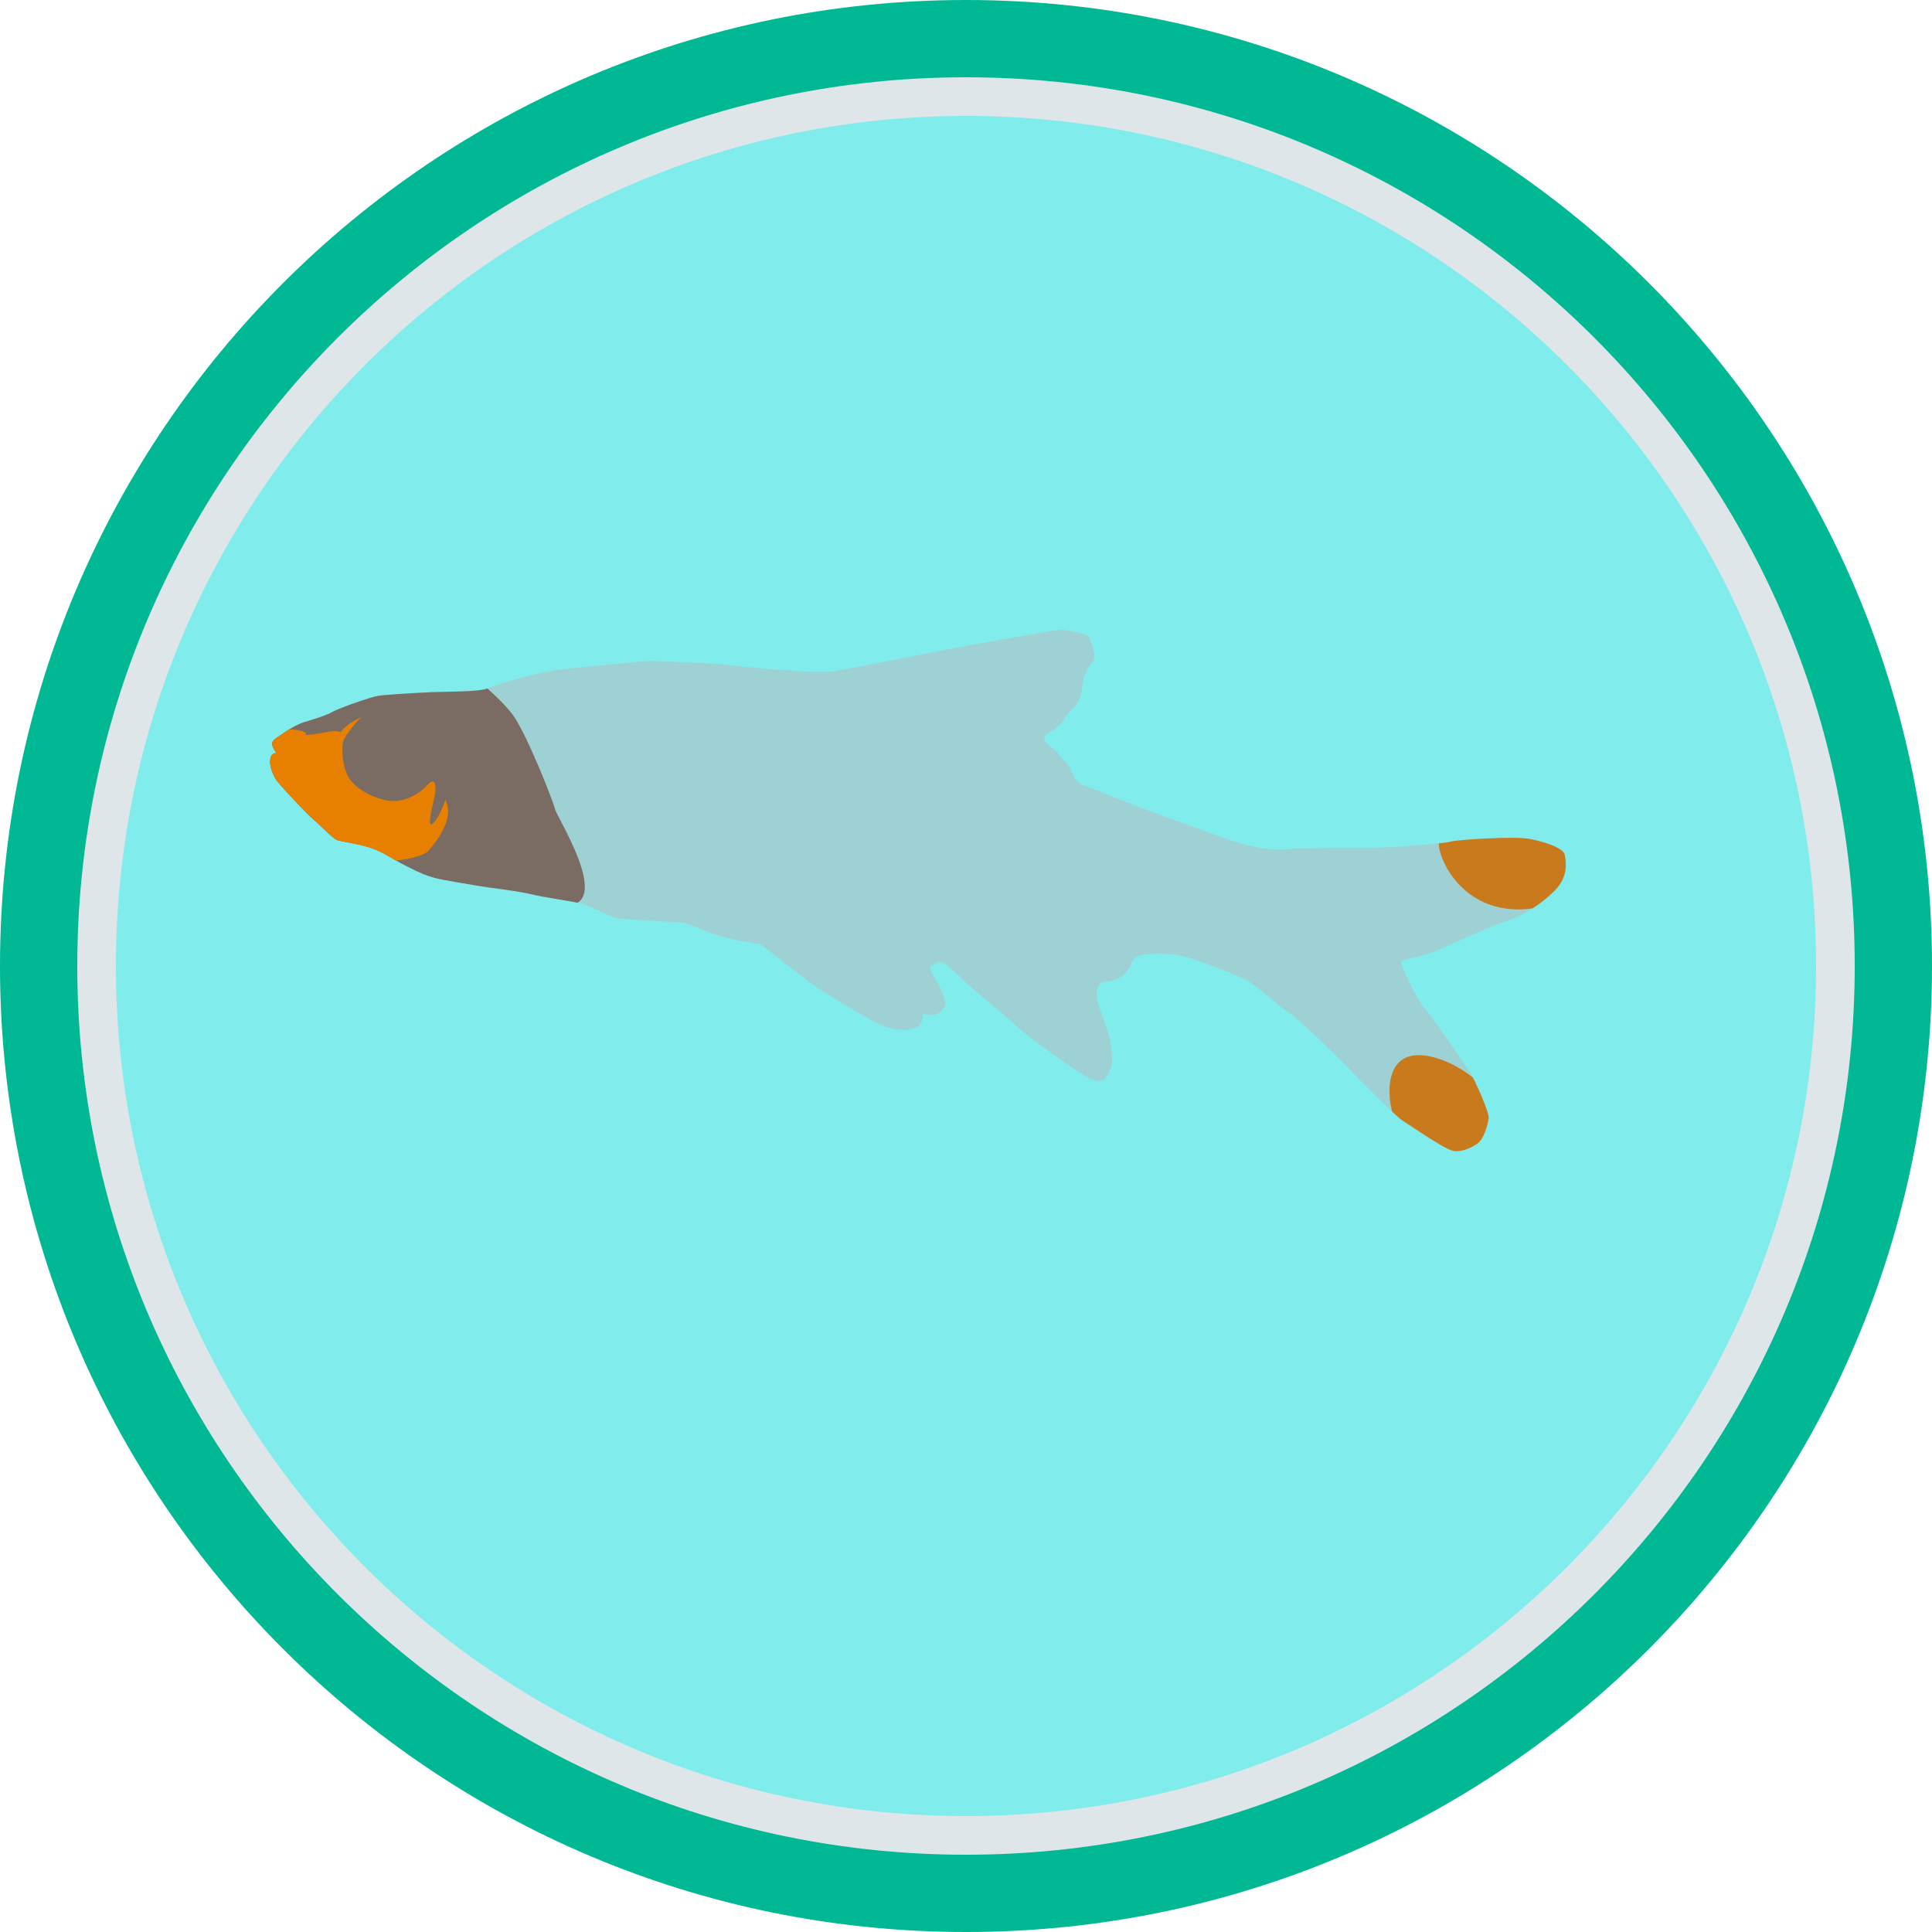 <?xml version="1.0" encoding="UTF-8" standalone="no"?><!DOCTYPE svg PUBLIC "-//W3C//DTD SVG 1.1//EN" "http://www.w3.org/Graphics/SVG/1.1/DTD/svg11.dtd"><svg width="100%" height="100%" viewBox="0 0 150 150" version="1.1" xmlns="http://www.w3.org/2000/svg" xmlns:xlink="http://www.w3.org/1999/xlink" xml:space="preserve" xmlns:serif="http://www.serif.com/" style="fill-rule:evenodd;clip-rule:evenodd;stroke-linejoin:round;stroke-miterlimit:2;"><path id="base" d="M150,75c0,-41.394 -33.606,-75 -75,-75c-41.394,0 -75,33.606 -75,75c0,41.394 33.606,75 75,75c41.394,0 75,-33.606 75,-75Z" style="fill:#00b894;"/><path id="outline" d="M144,75c0,-38.082 -30.918,-69 -69,-69c-38.082,0 -69,30.918 -69,69c0,38.082 30.918,69 69,69c38.082,0 69,-30.918 69,-69Z" style="fill:#dfe6e9;"/><path id="core" d="M141,75c0,-36.426 -29.574,-66 -66,-66c-36.426,0 -66,29.574 -66,66c0,36.426 29.574,66 66,66c36.426,0 66,-29.574 66,-66Z" style="fill:#81ecec;"/><clipPath id="_clip1"><path d="M141,75c0,-36.426 -29.574,-66 -66,-66c-36.426,0 -66,29.574 -66,66c0,36.426 29.574,66 66,66c36.426,0 66,-29.574 66,-66Z"/></clipPath><g clip-path="url(#_clip1)"><path id="rummy-nose-rasbora" d="M21.463,58.46c-0,-0 -0.479,-0.602 -0.301,-0.876c0.178,-0.273 0.684,-0.533 0.903,-0.697c0.219,-0.165 0.957,-0.643 1.6,-0.835c0.643,-0.192 1.669,-0.506 2.176,-0.794c0.506,-0.287 2.982,-1.162 3.584,-1.244c0.602,-0.083 3.092,-0.233 4.091,-0.274c0.998,-0.041 3.612,-0.014 4.282,-0.274c0.67,-0.26 1.395,-0.506 2.681,-0.848c1.286,-0.342 2.299,-0.534 2.969,-0.629c0.671,-0.096 6.512,-0.684 7.142,-0.671c0.629,0.014 4.897,0.192 5.691,0.288c0.793,0.095 6.854,0.752 8.523,0.492c1.669,-0.26 7.894,-1.518 9.057,-1.737c1.163,-0.219 8.058,-1.464 8.51,-1.464c0.451,-0 1.86,0.301 2.066,0.451c0.205,0.151 0.725,1.628 0.465,1.943c-0.26,0.315 -0.643,0.862 -0.766,1.382c-0.124,0.52 -0.096,0.78 -0.192,1.163c-0.096,0.383 -0.192,0.738 -0.739,1.245c-0.547,0.506 -0.602,0.916 -0.834,1.094c-0.233,0.178 -0.342,0.301 -0.548,0.479c-0.205,0.178 -1.026,0.397 -0.643,0.917c0.384,0.519 0.575,0.437 0.985,0.944c0.411,0.506 0.849,0.875 1.013,1.327c0.164,0.451 0.41,0.889 0.766,1.039c0.356,0.151 4.528,1.806 5.048,1.984c0.52,0.178 3.954,1.478 4.884,1.779c0.931,0.301 3.503,1.45 5.774,1.299c2.271,-0.15 6.922,-0.095 7.866,-0.15c0.944,-0.055 4.637,-0.301 5.131,-0.452c0.494,-0.15 4.967,-0.424 6.062,-0.218c1.094,0.205 2.668,0.684 2.777,1.244c0.109,0.561 0.287,1.697 -0.78,2.778c-1.067,1.081 -2.503,1.983 -4.008,2.462c-1.505,0.479 -5.062,2.258 -6.088,2.531c-1.026,0.274 -1.656,0.329 -1.806,0.534c-0.151,0.205 1.327,3.092 1.737,3.516c0.411,0.424 3.366,4.692 3.626,5.117c0.26,0.424 1.491,3.05 1.409,3.543c-0.082,0.493 -0.356,1.573 -0.862,1.929c-0.506,0.356 -1.272,0.711 -1.943,0.561c-0.67,-0.151 -3.379,-2.025 -3.885,-2.34c-0.506,-0.314 -3.653,-3.475 -4.036,-3.899c-0.383,-0.424 -3.886,-3.899 -4.624,-4.35c-0.739,-0.452 -2.846,-2.394 -3.598,-2.736c-0.753,-0.342 -4.501,-1.902 -5.637,-1.929c-1.136,-0.028 -2.476,-0.124 -2.9,0.328c-0.425,0.451 -0.165,0.451 -0.479,0.862c-0.315,0.41 -0.589,0.67 -1.245,0.862c-0.657,0.191 -0.78,-0.082 -1.054,0.355c-0.273,0.438 -0.219,1.054 0.096,1.902c0.315,0.848 0.698,1.943 0.753,2.257c0.054,0.315 0.342,1.806 0.041,2.367c-0.301,0.561 -0.466,1.368 -1.834,0.589c-1.368,-0.78 -4.911,-3.393 -5.212,-3.735c-0.301,-0.342 -4.132,-3.489 -4.487,-3.886c-0.356,-0.397 -1.314,-1.163 -1.314,-1.163c0,0 -0.383,-0.273 -0.711,-0.013c-0.329,0.26 -0.602,0.068 -0.356,0.602c0.246,0.533 0.274,0.369 0.602,1.067c0.328,0.697 0.67,1.491 0.424,1.71c-0.246,0.219 -0.342,0.821 -1.683,0.533c0,0 0.11,0.821 -0.547,1.068c-0.657,0.246 -1.56,0.246 -2.64,-0.192c-1.081,-0.438 -4.255,-2.449 -4.884,-2.846c-0.63,-0.396 -2.819,-2.12 -4.543,-3.461c0,0 -1.669,-0.205 -3.078,-0.616c-1.409,-0.41 -2.312,-0.944 -2.9,-1.026c-0.588,-0.082 -3.927,-0.219 -4.83,-0.314c-0.903,-0.096 -2.106,-0.903 -2.9,-1.136c-0.793,-0.232 -3.023,-0.506 -4.05,-0.766c-1.026,-0.26 -3.365,-0.52 -3.981,-0.629c-0.615,-0.11 -2.9,-0.465 -3.529,-0.643c-0.63,-0.178 -0.985,-0.301 -2.148,-0.89c-1.163,-0.588 -1.793,-1.08 -2.723,-1.409c-0.93,-0.328 -2.326,-0.52 -2.681,-0.629c-0.356,-0.109 -1.341,-1.19 -1.806,-1.56c-0.465,-0.369 -2.381,-2.408 -2.873,-3.023c-0.493,-0.616 -0.919,-2.148 -0.056,-2.189Z" style="fill:#9ed1d4;"/><clipPath id="_clip2"><path d="M21.463,58.46c-0,-0 -0.479,-0.602 -0.301,-0.876c0.178,-0.273 0.684,-0.533 0.903,-0.697c0.219,-0.165 0.957,-0.643 1.6,-0.835c0.643,-0.192 1.669,-0.506 2.176,-0.794c0.506,-0.287 2.982,-1.162 3.584,-1.244c0.602,-0.083 3.092,-0.233 4.091,-0.274c0.998,-0.041 3.612,-0.014 4.282,-0.274c0.67,-0.26 1.395,-0.506 2.681,-0.848c1.286,-0.342 2.299,-0.534 2.969,-0.629c0.671,-0.096 6.512,-0.684 7.142,-0.671c0.629,0.014 4.897,0.192 5.691,0.288c0.793,0.095 6.854,0.752 8.523,0.492c1.669,-0.26 7.894,-1.518 9.057,-1.737c1.163,-0.219 8.058,-1.464 8.51,-1.464c0.451,-0 1.86,0.301 2.066,0.451c0.205,0.151 0.725,1.628 0.465,1.943c-0.26,0.315 -0.643,0.862 -0.766,1.382c-0.124,0.52 -0.096,0.78 -0.192,1.163c-0.096,0.383 -0.192,0.738 -0.739,1.245c-0.547,0.506 -0.602,0.916 -0.834,1.094c-0.233,0.178 -0.342,0.301 -0.548,0.479c-0.205,0.178 -1.026,0.397 -0.643,0.917c0.384,0.519 0.575,0.437 0.985,0.944c0.411,0.506 0.849,0.875 1.013,1.327c0.164,0.451 0.41,0.889 0.766,1.039c0.356,0.151 4.528,1.806 5.048,1.984c0.52,0.178 3.954,1.478 4.884,1.779c0.931,0.301 3.503,1.45 5.774,1.299c2.271,-0.15 6.922,-0.095 7.866,-0.15c0.944,-0.055 4.637,-0.301 5.131,-0.452c0.494,-0.15 4.967,-0.424 6.062,-0.218c1.094,0.205 2.668,0.684 2.777,1.244c0.109,0.561 0.287,1.697 -0.78,2.778c-1.067,1.081 -2.503,1.983 -4.008,2.462c-1.505,0.479 -5.062,2.258 -6.088,2.531c-1.026,0.274 -1.656,0.329 -1.806,0.534c-0.151,0.205 1.327,3.092 1.737,3.516c0.411,0.424 3.366,4.692 3.626,5.117c0.26,0.424 1.491,3.05 1.409,3.543c-0.082,0.493 -0.356,1.573 -0.862,1.929c-0.506,0.356 -1.272,0.711 -1.943,0.561c-0.67,-0.151 -3.379,-2.025 -3.885,-2.34c-0.506,-0.314 -3.653,-3.475 -4.036,-3.899c-0.383,-0.424 -3.886,-3.899 -4.624,-4.35c-0.739,-0.452 -2.846,-2.394 -3.598,-2.736c-0.753,-0.342 -4.501,-1.902 -5.637,-1.929c-1.136,-0.028 -2.476,-0.124 -2.9,0.328c-0.425,0.451 -0.165,0.451 -0.479,0.862c-0.315,0.41 -0.589,0.67 -1.245,0.862c-0.657,0.191 -0.78,-0.082 -1.054,0.355c-0.273,0.438 -0.219,1.054 0.096,1.902c0.315,0.848 0.698,1.943 0.753,2.257c0.054,0.315 0.342,1.806 0.041,2.367c-0.301,0.561 -0.466,1.368 -1.834,0.589c-1.368,-0.78 -4.911,-3.393 -5.212,-3.735c-0.301,-0.342 -4.132,-3.489 -4.487,-3.886c-0.356,-0.397 -1.314,-1.163 -1.314,-1.163c0,0 -0.383,-0.273 -0.711,-0.013c-0.329,0.26 -0.602,0.068 -0.356,0.602c0.246,0.533 0.274,0.369 0.602,1.067c0.328,0.697 0.67,1.491 0.424,1.71c-0.246,0.219 -0.342,0.821 -1.683,0.533c0,0 0.11,0.821 -0.547,1.068c-0.657,0.246 -1.56,0.246 -2.64,-0.192c-1.081,-0.438 -4.255,-2.449 -4.884,-2.846c-0.63,-0.396 -2.819,-2.12 -4.543,-3.461c0,0 -1.669,-0.205 -3.078,-0.616c-1.409,-0.41 -2.312,-0.944 -2.9,-1.026c-0.588,-0.082 -3.927,-0.219 -4.83,-0.314c-0.903,-0.096 -2.106,-0.903 -2.9,-1.136c-0.793,-0.232 -3.023,-0.506 -4.05,-0.766c-1.026,-0.26 -3.365,-0.52 -3.981,-0.629c-0.615,-0.11 -2.9,-0.465 -3.529,-0.643c-0.63,-0.178 -0.985,-0.301 -2.148,-0.89c-1.163,-0.588 -1.793,-1.08 -2.723,-1.409c-0.93,-0.328 -2.326,-0.52 -2.681,-0.629c-0.356,-0.109 -1.341,-1.19 -1.806,-1.56c-0.465,-0.369 -2.381,-2.408 -2.873,-3.023c-0.493,-0.616 -0.919,-2.148 -0.056,-2.189Z"/></clipPath><g clip-path="url(#_clip2)"><path d="M36.643,52.448c-0,-0 2.123,1.653 3.163,3.041c1.041,1.388 3.123,6.653 3.286,7.327c0.164,0.673 4.29,7.101 1.123,7.47c-25.444,2.961 -40.398,-16.252 -7.572,-17.838Z" style="fill:#7a6b63;"/><path d="M26.071,67.122c0,0 6.286,-0.041 7.184,-1.061c0.898,-1.021 2,-2.633 1.327,-3.959c-0,-0 -0.449,1.367 -0.98,1.836c-0.531,0.47 0.041,-1.53 0.163,-2.224c0.123,-0.694 0.041,-1.47 -0.571,-0.776c-0.612,0.694 -1.898,1.47 -3.184,1.204c-1.286,-0.265 -2.408,-0.979 -2.898,-1.714c-0.49,-0.735 -0.714,-2.51 -0.367,-3.102c0.346,-0.592 1.061,-1.449 1.265,-1.613c0.204,-0.163 -1.204,0.592 -1.449,0.98c-0.245,0.388 0.143,-0.102 -1.184,0.143c-1.326,0.245 -1.612,0.224 -1.612,0.224c-0,0 0.081,-0.265 -0.592,-0.367c-0.674,-0.102 -1.667,-0.065 -1.919,0.02c-4.647,1.585 1.88,11.366 4.817,10.409Z" style="fill:#e78000;"/><path d="M108.168,86.605c-0.614,-1.973 -0.601,-5.838 3.686,-4.351c4.288,1.487 7.974,7.562 4.082,7.879c-3.892,0.316 -7.325,-2.104 -7.768,-3.528Zm5.353,-22.987c-0,-0 -2.057,0.443 -1.788,2.167c0.269,1.725 2.679,5.98 8.4,4.525c5.722,-1.456 3.265,-7.863 -6.612,-6.692Z" style="fill:#c97a1c;"/></g></g></svg>